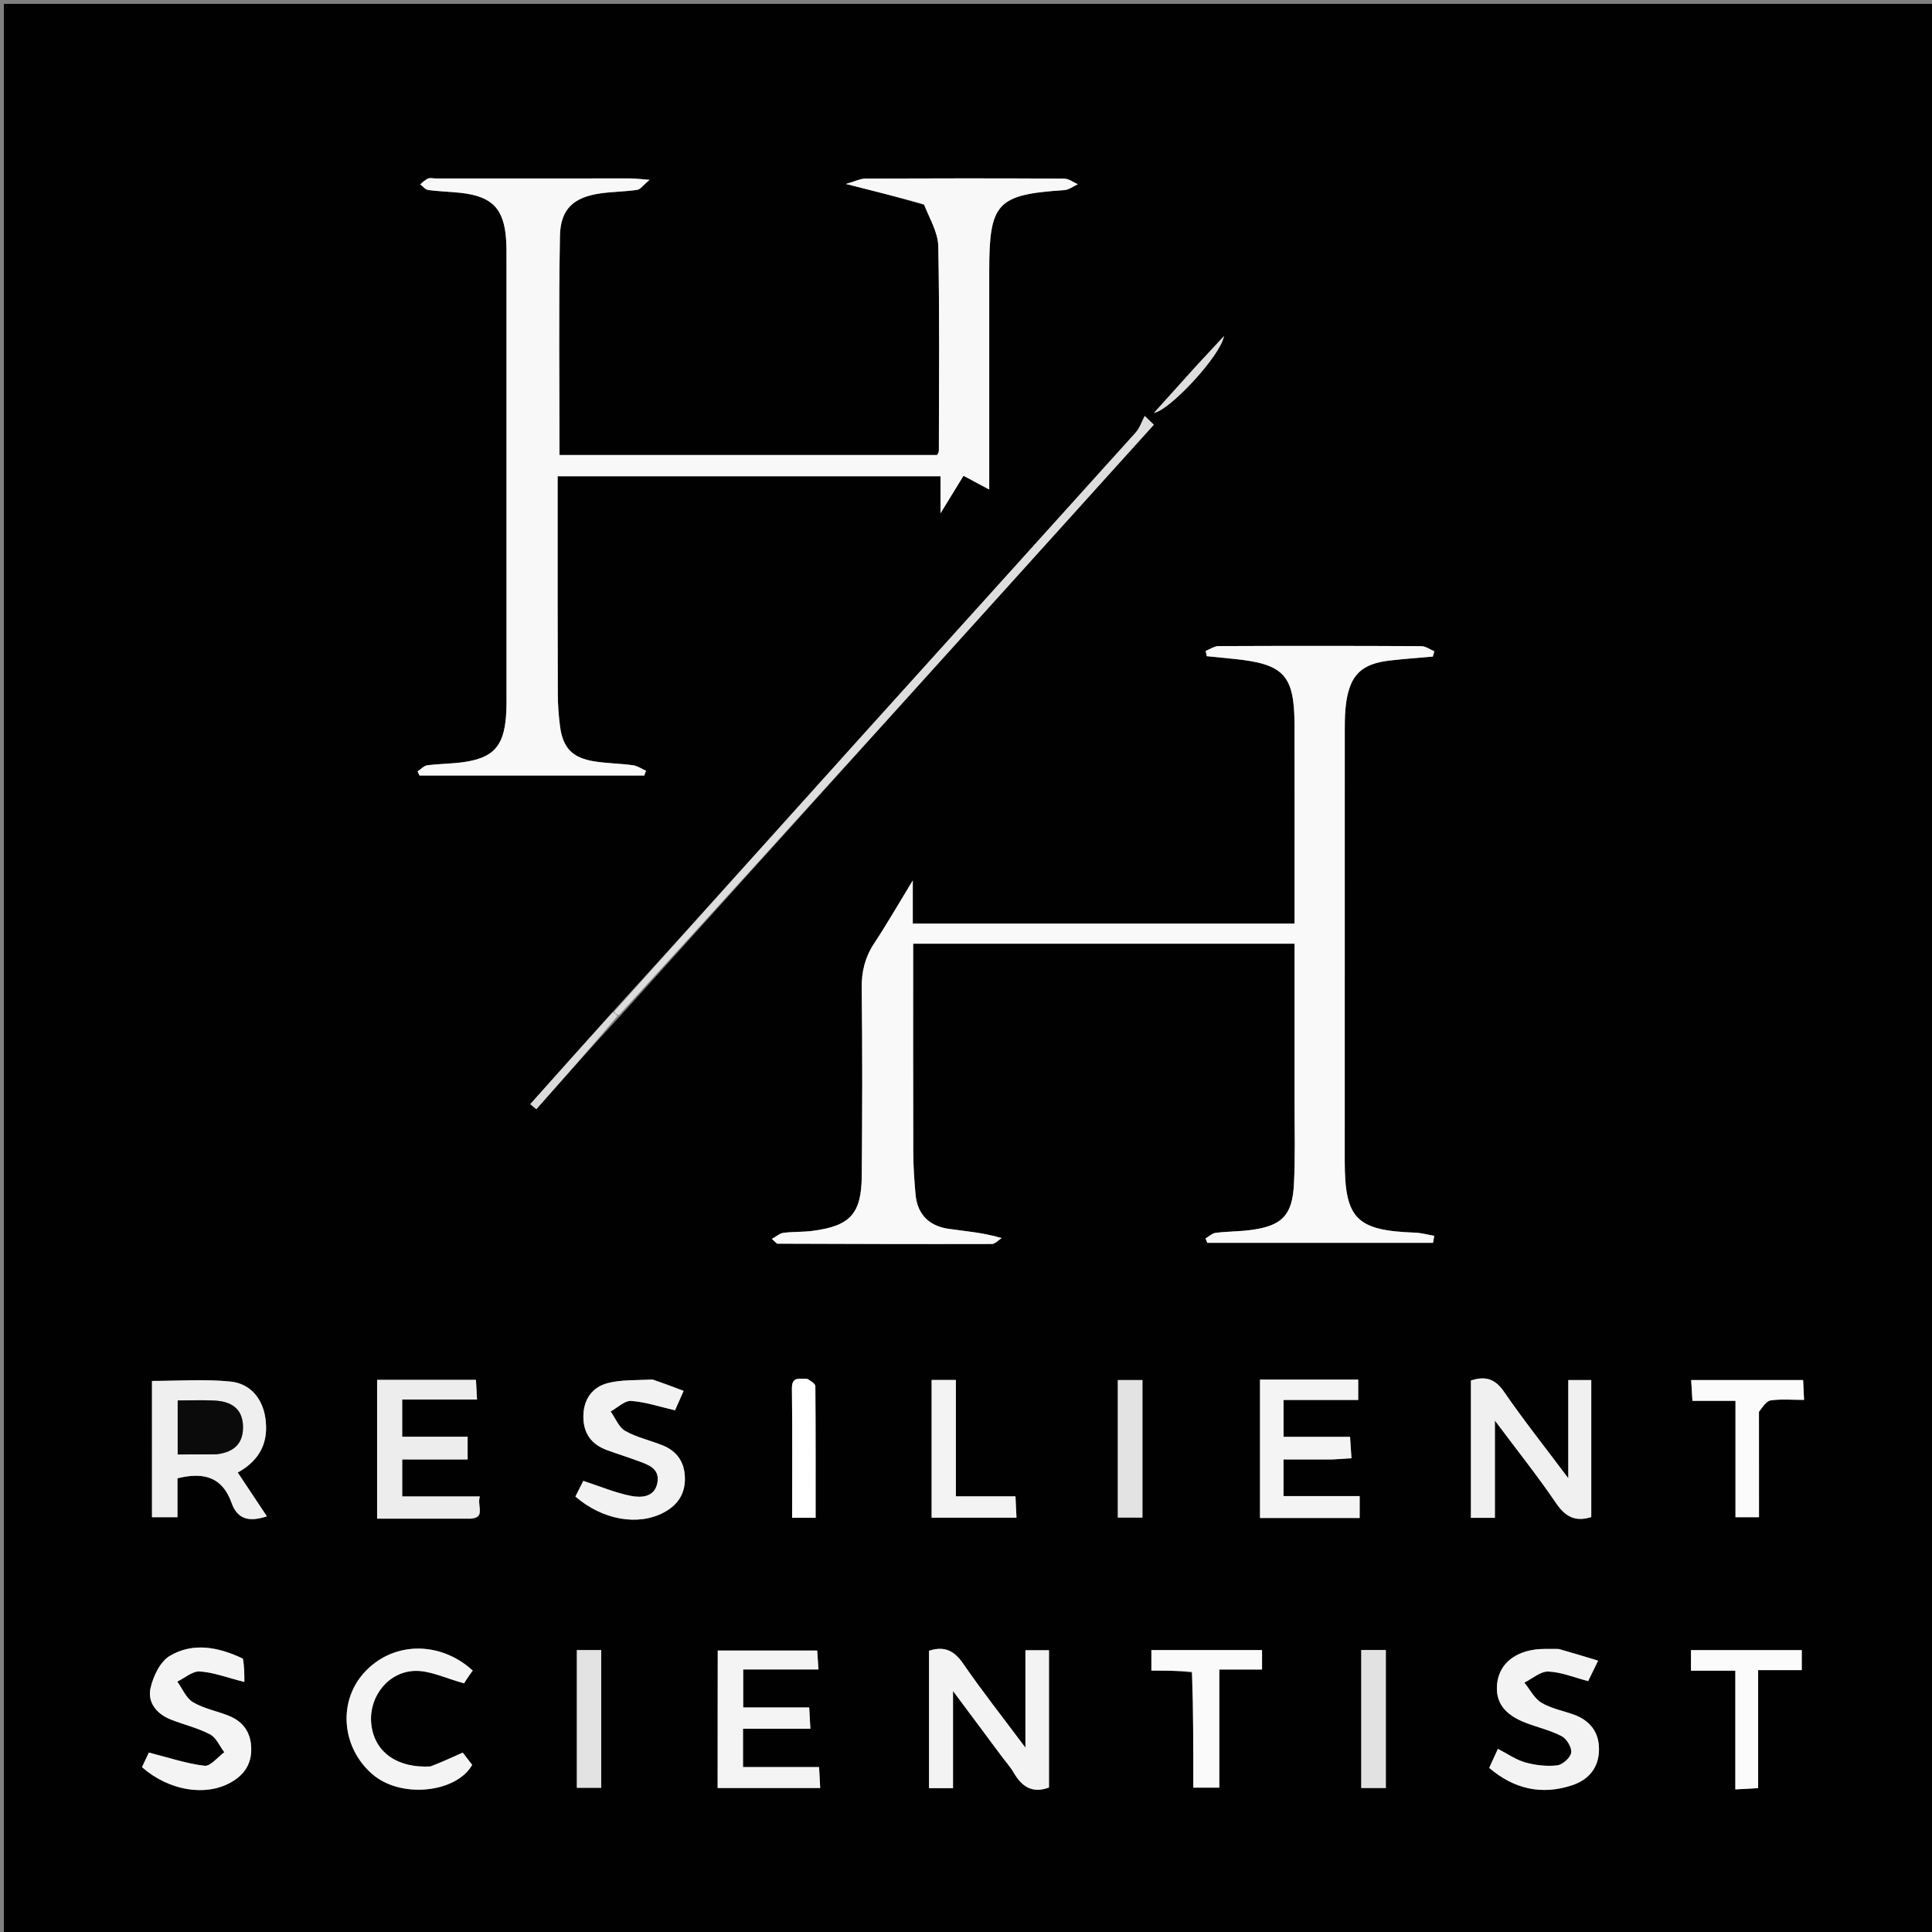<svg version="1.1" id="Layer_1" xmlns="http://www.w3.org/2000/svg" xmlns:xlink="http://www.w3.org/1999/xlink" x="0px" y="0px"
	 width="100%" viewBox="0 0 500 500" enable-background="new 0 0 500 500" xml:space="preserve">
<rect x="0" y="0" width="500" height="500" fill="#808080" stroke="none"/>
<path fill="#010101" opacity="1" stroke="none" 
	d="
M272,501 
	C181.333,501 91.167,501 1,501 
	C1,334.333 1,167.667 1,1 
	C167.667,1 334.333,1 501,1 
	C501,167.667 501,334.333 501,501 
	C424.833,501 348.667,501 272,501 
M158.316,262.12 
	C151.29,269.994 144.264,277.868 137.238,285.742 
	C137.755,286.182 138.272,286.622 138.789,287.062 
	C145.886,279.053 152.984,271.045 160.681,262.751 
	C206.658,211.806 252.636,160.862 298.613,109.917 
	C297.827,109.16 297.04,108.404 296.254,107.647 
	C295.483,109.093 294.967,110.769 293.902,111.952 
	C270.072,138.427 246.157,164.826 222.309,191.286 
	C201.147,214.765 180.046,238.3 158.316,262.12 
M239.401,53.097 
	C240.595,56.631 242.748,60.146 242.821,63.704 
	C243.182,81.356 242.999,99.019 242.977,116.678 
	C242.977,117.103 242.62,117.529 242.519,117.754 
	C209.722,117.754 177.124,117.754 144.795,117.754 
	C144.795,98.682 144.567,79.867 144.913,61.063 
	C145.043,54.04 148.512,51.012 155.46,50.036 
	C158.587,49.597 161.777,49.596 164.901,49.14 
	C165.731,49.019 166.423,47.951 168.107,46.54 
	C165.478,46.341 164.341,46.18 163.204,46.179 
	C146.39,46.169 129.577,46.18 112.763,46.184 
	C112.097,46.184 111.346,45.965 110.785,46.203 
	C110.031,46.522 109.424,47.187 108.753,47.704 
	C109.437,48.215 110.073,49.076 110.811,49.175 
	C113.612,49.55 116.455,49.6 119.266,49.912 
	C127.376,50.815 130.445,54 130.983,62.034 
	C131.106,63.86 131.08,65.697 131.08,67.53 
	C131.087,104.515 131.09,141.5 131.085,178.485 
	C131.084,180.816 131.138,183.158 130.949,185.478 
	C130.319,193.193 127.613,196.138 120,197.234 
	C116.88,197.683 113.693,197.651 110.566,198.064 
	C109.679,198.181 108.898,199.095 108.068,199.644 
	C108.235,199.998 108.402,200.352 108.569,200.706 
	C127.96,200.706 147.351,200.706 166.741,200.706 
	C166.887,200.29 167.033,199.875 167.179,199.46 
	C166.055,198.97 164.969,198.203 163.8,198.044 
	C160.509,197.594 157.156,197.57 153.878,197.057 
	C148.164,196.162 145.684,193.614 144.937,187.996 
	C144.566,185.198 144.369,182.357 144.358,179.534 
	C144.298,163.874 144.319,148.214 144.313,132.553 
	C144.312,129.45 144.313,126.346 144.313,123.254 
	C177.559,123.254 210.26,123.254 243.401,123.254 
	C243.401,126.427 243.401,129.237 243.401,132.837 
	C245.719,129.055 247.536,126.092 249.352,123.13 
	C251.493,124.277 253.576,125.392 256.011,126.696 
	C256.011,107.417 256.009,88.762 256.011,70.106 
	C256.012,52.485 258.017,50.363 275.423,49.204 
	C276.629,49.124 277.779,48.21 278.955,47.683 
	C277.776,47.177 276.599,46.235 275.417,46.229 
	C258.272,46.136 241.125,46.144 223.979,46.219 
	C222.671,46.224 221.366,46.914 218.924,47.608 
	C226.51,49.522 232.642,51.069 239.401,53.097 
M271.5,239.013 
	C259.869,239.013 248.238,239.013 236.226,239.013 
	C236.226,235.464 236.226,232.353 236.226,227.864 
	C232.438,234.076 229.499,239.197 226.254,244.115 
	C223.876,247.719 222.95,251.428 223.006,255.782 
	C223.213,271.944 223.157,288.112 223.025,304.276 
	C222.944,314.162 220.031,317.291 210.211,318.56 
	C207.741,318.879 205.212,318.743 202.741,319.058 
	C201.802,319.178 200.951,319.977 199.764,320.629 
	C200.735,321.467 200.979,321.861 201.223,321.862 
	C219.716,321.93 238.209,321.987 256.701,321.938 
	C257.545,321.935 258.387,320.945 259.229,320.415 
	C254.357,318.971 249.906,318.66 245.502,318.021 
	C240.446,317.288 237.411,314.3 236.94,309.113 
	C236.61,305.47 236.365,301.805 236.353,298.148 
	C236.294,280.197 236.326,262.245 236.326,244.221 
	C269.441,244.221 302.156,244.221 335.037,244.221 
	C335.037,258.204 335.048,271.855 335.032,285.507 
	C335.024,292.505 335.232,299.517 334.868,306.499 
	C334.452,314.475 331.823,317.164 324.085,318.277 
	C320.964,318.726 317.774,318.67 314.641,319.055 
	C313.711,319.169 312.869,320.004 311.987,320.509 
	C312.138,320.884 312.289,321.259 312.44,321.634 
	C331.918,321.634 351.395,321.634 370.873,321.634 
	C370.975,321.03 371.076,320.427 371.178,319.824 
	C369.502,319.542 367.834,319.068 366.15,319.007 
	C351.043,318.46 348.02,315.426 348.015,300.493 
	C348,263.163 348.003,225.834 348.026,188.504 
	C348.027,186.178 348.078,183.823 348.431,181.532 
	C349.5,174.588 352.47,171.796 359.577,170.956 
	C363.313,170.515 367.07,170.257 370.818,169.917 
	C370.948,169.462 371.077,169.007 371.206,168.552 
	C370.077,168.089 368.949,167.23 367.818,167.224 
	C350.333,167.136 332.848,167.134 315.363,167.21 
	C314.248,167.215 313.136,168.024 312.022,168.458 
	C312.114,168.913 312.206,169.367 312.298,169.822 
	C314.703,170.061 317.108,170.293 319.512,170.541 
	C332.305,171.865 334.982,174.773 335.019,187.546 
	C335.055,200.045 335.032,212.544 335.035,225.043 
	C335.036,229.639 335.035,234.236 335.035,239.013 
	C313.791,239.013 293.145,239.013 271.5,239.013 
M259.127,454.42 
	C260.225,455.885 261.475,457.261 262.392,458.831 
	C264.463,462.381 267.155,464.211 271.476,462.604 
	C271.476,450.796 271.476,438.926 271.476,427.083 
	C269.383,427.083 267.618,427.083 265.379,427.083 
	C265.379,435.212 265.379,443.07 265.379,452.294 
	C259.415,444.308 254.093,437.57 249.238,430.51 
	C246.882,427.083 244.282,425.949 240.433,427.221 
	C240.433,439.096 240.433,450.98 240.433,462.776 
	C242.542,462.776 244.316,462.776 246.639,462.776 
	C246.639,454.696 246.639,446.852 246.639,437.632 
	C251.248,443.799 254.992,448.809 259.127,454.42 
M405.871,370.464 
	C405.871,374.051 405.871,377.637 405.871,382.566 
	C399.749,374.395 394.212,367.424 389.179,360.105 
	C386.701,356.503 383.99,356.197 380.673,357.277 
	C380.673,369.337 380.673,381.074 380.673,392.817 
	C382.797,392.817 384.575,392.817 386.877,392.817 
	C386.877,384.766 386.877,376.913 386.877,367.642 
	C392.774,375.532 398.018,382.103 402.729,389.036 
	C405.129,392.566 407.707,393.9 411.817,392.619 
	C411.817,380.748 411.817,368.986 411.817,357.165 
	C409.779,357.165 407.912,357.165 405.872,357.165 
	C405.872,361.506 405.872,365.495 405.871,370.464 
M39.336,381.472 
	C39.336,385.244 39.336,389.016 39.336,392.651 
	C41.815,392.651 43.702,392.651 45.925,392.651 
	C45.925,389.013 45.925,385.748 45.925,382.586 
	C52.59,380.921 57.531,382.155 59.936,388.955 
	C61.534,393.474 64.827,393.827 69.062,392.42 
	C66.467,388.516 64.037,384.86 61.533,381.093 
	C67.535,377.756 69.552,372.949 68.67,366.966 
	C67.911,361.819 64.699,358.077 59.682,357.555 
	C53.035,356.865 46.262,357.385 39.335,357.385 
	C39.335,365.183 39.335,372.832 39.336,381.472 
M345.167,377.706 
	C346.592,377.609 348.017,377.513 349.761,377.394 
	C349.623,375.337 349.519,373.77 349.391,371.853 
	C343.393,371.853 337.799,371.853 332.176,371.853 
	C332.176,368.533 332.176,365.594 332.176,362.301 
	C338.681,362.301 344.962,362.301 351.501,362.301 
	C351.501,360.36 351.501,358.774 351.501,357.042 
	C342.91,357.042 334.488,357.042 326.089,357.042 
	C326.089,369.135 326.089,380.993 326.089,392.858 
	C334.901,392.858 343.354,392.858 351.878,392.858 
	C351.878,390.961 351.878,389.231 351.878,387.183 
	C345.109,387.183 338.684,387.183 332.168,387.183 
	C332.168,383.93 332.168,381.004 332.168,377.706 
	C336.327,377.706 340.281,377.706 345.167,377.706 
M185.726,442.506 
	C185.726,449.274 185.726,456.041 185.726,462.732 
	C194.852,462.732 203.427,462.732 212.267,462.732 
	C212.163,460.831 212.076,459.236 211.971,457.324 
	C205.23,457.324 198.804,457.324 192.289,457.324 
	C192.289,453.926 192.289,450.873 192.289,447.404 
	C198.21,447.404 203.801,447.404 209.727,447.404 
	C209.614,445.395 209.525,443.825 209.417,441.899 
	C203.432,441.899 197.836,441.899 192.337,441.899 
	C192.337,438.483 192.337,435.463 192.337,432.059 
	C198.97,432.059 205.225,432.059 211.819,432.059 
	C211.683,430.089 211.576,428.546 211.481,427.166 
	C202.598,427.166 194.208,427.166 185.754,427.166 
	C185.754,432.186 185.754,436.848 185.726,442.506 
M121.266,393.033 
	C126.113,393.206 123.32,389.787 124.185,387.285 
	C117.159,387.285 110.601,387.285 104.094,387.285 
	C104.094,383.796 104.094,380.891 104.094,377.707 
	C109.835,377.707 115.279,377.707 121.018,377.707 
	C121.018,375.684 121.018,373.949 121.018,371.823 
	C115.177,371.823 109.58,371.823 104.087,371.823 
	C104.087,368.496 104.087,365.566 104.087,362.205 
	C110.63,362.205 116.884,362.205 123.453,362.205 
	C123.344,360.178 123.26,358.604 123.179,357.102 
	C114.359,357.102 105.943,357.102 97.594,357.102 
	C97.594,369.185 97.594,380.955 97.594,393.033 
	C105.354,393.033 112.83,393.033 121.266,393.033 
M403.047,426.713 
	C401.059,426.773 399.042,426.639 397.088,426.93 
	C391.304,427.792 387.834,431.153 387.43,436.034 
	C387.052,440.608 389.438,443.806 394.911,445.883 
	C398.006,447.059 401.307,447.808 404.203,449.341 
	C405.488,450.021 406.836,452.299 406.626,453.606 
	C406.415,454.914 404.389,456.721 402.995,456.88 
	C400.289,457.189 397.37,456.851 394.725,456.113 
	C392.313,455.439 390.147,453.881 387.656,452.602 
	C386.844,454.383 386.173,455.853 385.408,457.529 
	C391.859,463.015 398.953,464.619 406.826,462.032 
	C411.162,460.606 413.798,457.45 413.82,452.745 
	C413.842,448.268 411.475,445.253 407.266,443.735 
	C404.46,442.723 401.397,442.157 398.897,440.649 
	C397.058,439.54 395.944,437.229 394.506,435.453 
	C396.567,434.433 398.659,432.524 400.682,432.595 
	C404.023,432.713 407.319,434.109 411.012,435.065 
	C411.671,433.708 412.436,432.134 413.581,429.779 
	C410.044,428.699 406.951,427.754 403.047,426.713 
M168.505,356.984 
	C164.743,357.26 160.843,357.013 157.255,357.953 
	C153.253,359.002 151.007,362.173 150.977,366.559 
	C150.948,370.923 153.041,373.807 157.09,375.286 
	C159.739,376.254 162.434,377.093 165.079,378.069 
	C167.763,379.059 170.826,380.031 170.129,383.755 
	C169.429,387.498 165.993,387.659 163.35,387.149 
	C159.241,386.354 155.303,384.67 150.956,383.254 
	C150.476,384.209 149.679,385.793 148.916,387.309 
	C155.944,393.376 165.139,394.973 171.771,391.436 
	C175.295,389.558 177.292,386.734 177.253,382.629 
	C177.214,378.525 175.309,375.618 171.539,374.081 
	C168.316,372.767 164.801,372.027 161.812,370.333 
	C160.137,369.384 159.266,367.014 158.033,365.285 
	C159.805,364.315 161.636,362.448 163.335,362.561 
	C167.043,362.808 170.684,364.063 174.691,364.984 
	C175.289,363.637 175.995,362.046 176.921,359.958 
	C174.206,358.925 171.758,357.994 168.505,356.984 
M62.55,429.079 
	C56.404,426.198 49.891,425.008 43.931,428.555 
	C41.445,430.034 39.649,433.821 38.963,436.878 
	C38.131,440.584 40.534,443.55 44.161,444.994 
	C47.543,446.34 51.168,447.175 54.364,448.848 
	C55.963,449.685 56.845,451.89 58.052,453.476 
	C56.339,454.721 54.485,457.167 52.94,456.985 
	C48.235,456.431 43.649,454.863 38.524,453.566 
	C38.196,454.263 37.448,455.853 36.748,457.339 
	C43.693,463.423 53.067,464.968 59.631,461.346 
	C63.118,459.423 65.091,456.627 65.017,452.508 
	C64.942,448.377 62.962,445.56 59.215,444.049 
	C56.144,442.811 52.747,442.195 49.949,440.537 
	C48.163,439.479 47.204,437.025 45.875,435.197 
	C47.821,434.258 49.821,432.449 51.701,432.567 
	C55.209,432.787 58.648,434.127 63.24,435.285 
	C63.24,433.192 63.24,431.334 62.55,429.079 
M111.104,457.213 
	C102.434,457.649 96.542,453.121 96.041,445.637 
	C95.591,438.921 100.572,432.56 107.498,432.421 
	C111.35,432.344 115.243,434.317 120.114,435.636 
	C119.906,435.977 120.32,435.258 120.776,434.567 
	C121.287,433.793 121.836,433.044 122.334,432.334 
	C113.634,424.395 101.213,424.885 94.013,433.15 
	C87.396,440.746 88.563,452.335 96.284,459.086 
	C103.776,465.636 118.166,463.914 122.197,456.746 
	C121.261,455.529 120.28,454.255 119.761,453.579 
	C116.441,455.069 114.197,456.077 111.104,457.213 
M455.004,444.508 
	C455.004,440.541 455.004,436.574 455.004,432.225 
	C458.959,432.225 462.561,432.225 466.292,432.225 
	C466.292,430.282 466.292,428.728 466.292,427.056 
	C456.596,427.056 447.196,427.056 437.628,427.056 
	C437.628,428.844 437.628,430.387 437.628,432.371 
	C441.487,432.371 445.065,432.371 449.106,432.371 
	C449.106,442.855 449.106,452.899 449.106,463.094 
	C451.344,462.97 453.088,462.874 455.004,462.767 
	C455.004,456.762 455.004,451.133 455.004,444.508 
M241.106,387.371 
	C241.106,389.143 241.106,390.915 241.106,392.775 
	C248.705,392.775 255.778,392.775 263.065,392.775 
	C262.976,390.918 262.899,389.321 262.8,387.249 
	C257.639,387.249 252.724,387.249 247.375,387.249 
	C247.375,376.887 247.375,367.006 247.375,357.137 
	C245.02,357.137 243.123,357.137 241.106,357.137 
	C241.106,367.118 241.106,376.759 241.106,387.371 
M455.211,364.933 
	C456.23,364.052 457.165,362.562 458.283,362.409 
	C460.998,362.038 463.798,362.288 466.888,362.288 
	C466.784,360.08 466.712,358.538 466.647,357.16 
	C456.707,357.16 447.302,357.16 437.675,357.16 
	C437.792,359.082 437.887,360.651 438.001,362.535 
	C441.925,362.535 445.359,362.535 449.142,362.535 
	C449.142,372.801 449.142,382.725 449.142,392.656 
	C451.387,392.656 453.255,392.656 455.228,392.656 
	C455.228,383.492 455.228,374.677 455.211,364.933 
M308.829,432.919 
	C308.829,442.844 308.829,452.769 308.829,462.641 
	C311.415,462.641 313.285,462.641 315.553,462.641 
	C315.553,452.377 315.553,442.476 315.553,432.063 
	C319.523,432.063 323.087,432.063 326.615,432.063 
	C326.615,430.106 326.615,428.685 326.615,427.043 
	C316.977,427.043 307.578,427.043 297.978,427.043 
	C297.978,428.808 297.978,430.358 297.978,432.351 
	C301.504,432.351 304.792,432.351 308.829,432.919 
M149.291,434.647 
	C149.291,444.039 149.291,453.431 149.291,462.679 
	C151.822,462.679 153.706,462.679 155.588,462.679 
	C155.588,450.601 155.588,438.897 155.588,427.042 
	C153.424,427.042 151.51,427.042 149.29,427.042 
	C149.29,429.441 149.29,431.568 149.291,434.647 
M289.293,384.426 
	C289.293,387.206 289.293,389.987 289.293,392.741 
	C291.725,392.741 293.625,392.741 295.663,392.741 
	C295.663,380.708 295.663,368.986 295.663,357.156 
	C293.46,357.156 291.435,357.156 289.293,357.156 
	C289.293,366.187 289.293,374.816 289.293,384.426 
M352.291,438.537 
	C352.291,446.621 352.291,454.706 352.291,462.732 
	C354.749,462.732 356.648,462.732 358.651,462.732 
	C358.651,450.698 358.651,438.987 358.651,427.026 
	C356.561,427.026 354.652,427.026 352.292,427.026 
	C352.292,430.678 352.292,434.115 352.291,438.537 
M208.506,356.84 
	C206.733,356.833 204.905,356.297 204.946,359.354 
	C205.092,370.468 205.004,381.585 205.004,392.804 
	C207.201,392.804 208.949,392.804 211.081,392.804 
	C211.081,381.326 211.108,370.039 211.013,358.753 
	C211.007,358.118 210.005,357.492 208.506,356.84 
M309.426,94.898 
	C305.928,98.779 302.43,102.659 298.649,106.854 
	C302.762,106.184 315.927,91.996 316.757,86.987 
	C314.08,89.866 311.987,92.117 309.426,94.898 
z"/>
<path fill="#F8F8F8" opacity="1" stroke="none" 
	d="
M239.087,52.856 
	C232.642,51.069 226.51,49.522 218.924,47.608 
	C221.366,46.914 222.671,46.224 223.979,46.219 
	C241.125,46.144 258.272,46.136 275.417,46.229 
	C276.599,46.235 277.776,47.177 278.955,47.683 
	C277.779,48.21 276.629,49.124 275.423,49.204 
	C258.017,50.363 256.012,52.485 256.011,70.106 
	C256.009,88.762 256.011,107.417 256.011,126.696 
	C253.576,125.392 251.493,124.277 249.352,123.13 
	C247.536,126.092 245.719,129.055 243.401,132.837 
	C243.401,129.237 243.401,126.427 243.401,123.254 
	C210.26,123.254 177.559,123.254 144.313,123.254 
	C144.313,126.346 144.312,129.45 144.313,132.553 
	C144.319,148.214 144.298,163.874 144.358,179.534 
	C144.369,182.357 144.566,185.198 144.937,187.996 
	C145.684,193.614 148.164,196.162 153.878,197.057 
	C157.156,197.57 160.509,197.594 163.8,198.044 
	C164.969,198.203 166.055,198.97 167.179,199.46 
	C167.033,199.875 166.887,200.29 166.741,200.706 
	C147.351,200.706 127.96,200.706 108.569,200.706 
	C108.402,200.352 108.235,199.998 108.068,199.644 
	C108.898,199.095 109.679,198.181 110.566,198.064 
	C113.693,197.651 116.88,197.683 120,197.234 
	C127.613,196.138 130.319,193.193 130.949,185.478 
	C131.138,183.158 131.084,180.816 131.085,178.485 
	C131.09,141.5 131.087,104.515 131.08,67.53 
	C131.08,65.697 131.106,63.86 130.983,62.034 
	C130.445,54 127.376,50.815 119.266,49.912 
	C116.455,49.6 113.612,49.55 110.811,49.175 
	C110.073,49.076 109.437,48.215 108.753,47.704 
	C109.424,47.187 110.031,46.522 110.785,46.203 
	C111.346,45.965 112.097,46.184 112.763,46.184 
	C129.577,46.18 146.39,46.169 163.204,46.179 
	C164.341,46.18 165.478,46.341 168.107,46.54 
	C166.423,47.951 165.731,49.019 164.901,49.14 
	C161.777,49.596 158.587,49.597 155.46,50.036 
	C148.512,51.012 145.043,54.04 144.913,61.063 
	C144.567,79.867 144.795,98.682 144.795,117.754 
	C177.124,117.754 209.722,117.754 242.519,117.754 
	C242.62,117.529 242.977,117.103 242.977,116.678 
	C242.999,99.019 243.182,81.356 242.821,63.704 
	C242.748,60.146 240.595,56.631 239.087,52.856 
z"/>
<path fill="#F9F9F9" opacity="1" stroke="none" 
	d="
M272,239.013 
	C293.145,239.013 313.791,239.013 335.035,239.013 
	C335.035,234.236 335.036,229.639 335.035,225.043 
	C335.032,212.544 335.055,200.045 335.019,187.546 
	C334.982,174.773 332.305,171.865 319.512,170.541 
	C317.108,170.293 314.703,170.061 312.298,169.822 
	C312.206,169.367 312.114,168.913 312.022,168.458 
	C313.136,168.024 314.248,167.215 315.363,167.21 
	C332.848,167.134 350.333,167.136 367.818,167.224 
	C368.949,167.23 370.077,168.089 371.206,168.552 
	C371.077,169.007 370.948,169.462 370.818,169.917 
	C367.07,170.257 363.313,170.515 359.577,170.956 
	C352.47,171.796 349.5,174.588 348.431,181.532 
	C348.078,183.823 348.027,186.178 348.026,188.504 
	C348.003,225.834 348,263.163 348.015,300.493 
	C348.02,315.426 351.043,318.46 366.15,319.007 
	C367.834,319.068 369.502,319.542 371.178,319.824 
	C371.076,320.427 370.975,321.03 370.873,321.634 
	C351.395,321.634 331.918,321.634 312.44,321.634 
	C312.289,321.259 312.138,320.884 311.987,320.509 
	C312.869,320.004 313.711,319.169 314.641,319.055 
	C317.774,318.67 320.964,318.726 324.085,318.277 
	C331.823,317.164 334.452,314.475 334.868,306.499 
	C335.232,299.517 335.024,292.505 335.032,285.507 
	C335.048,271.855 335.037,258.204 335.037,244.221 
	C302.156,244.221 269.441,244.221 236.326,244.221 
	C236.326,262.245 236.294,280.197 236.353,298.148 
	C236.365,301.805 236.61,305.47 236.94,309.113 
	C237.411,314.3 240.446,317.288 245.502,318.021 
	C249.906,318.66 254.357,318.971 259.229,320.415 
	C258.387,320.945 257.545,321.935 256.701,321.938 
	C238.209,321.987 219.716,321.93 201.223,321.862 
	C200.979,321.861 200.735,321.467 199.764,320.629 
	C200.951,319.977 201.802,319.178 202.741,319.058 
	C205.212,318.743 207.741,318.879 210.211,318.56 
	C220.031,317.291 222.944,314.162 223.025,304.276 
	C223.157,288.112 223.213,271.944 223.006,255.782 
	C222.95,251.428 223.876,247.719 226.254,244.115 
	C229.499,239.197 232.438,234.076 236.226,227.864 
	C236.226,232.353 236.226,235.464 236.226,239.013 
	C248.238,239.013 259.869,239.013 272,239.013 
z"/>
<path fill="#F3F3F3" opacity="1" stroke="none" 
	d="
M258.931,454.12 
	C254.992,448.809 251.248,443.799 246.639,437.632 
	C246.639,446.852 246.639,454.696 246.639,462.776 
	C244.316,462.776 242.542,462.776 240.433,462.776 
	C240.433,450.98 240.433,439.096 240.433,427.221 
	C244.282,425.949 246.882,427.083 249.238,430.51 
	C254.093,437.57 259.415,444.308 265.379,452.294 
	C265.379,443.07 265.379,435.212 265.379,427.083 
	C267.618,427.083 269.383,427.083 271.476,427.083 
	C271.476,438.926 271.476,450.796 271.476,462.604 
	C267.155,464.211 264.463,462.381 262.392,458.831 
	C261.475,457.261 260.225,455.885 258.931,454.12 
z"/>
<path fill="#F0F0F0" opacity="1" stroke="none" 
	d="
M405.871,369.974 
	C405.872,365.495 405.872,361.506 405.872,357.165 
	C407.912,357.165 409.779,357.165 411.817,357.165 
	C411.817,368.986 411.817,380.748 411.817,392.619 
	C407.707,393.9 405.129,392.566 402.729,389.036 
	C398.018,382.103 392.774,375.532 386.877,367.642 
	C386.877,376.913 386.877,384.766 386.877,392.817 
	C384.575,392.817 382.797,392.817 380.673,392.817 
	C380.673,381.074 380.673,369.337 380.673,357.277 
	C383.99,356.197 386.701,356.503 389.179,360.105 
	C394.212,367.424 399.749,374.395 405.871,382.566 
	C405.871,377.637 405.871,374.051 405.871,369.974 
z"/>
<path fill="#EFEFEF" opacity="1" stroke="none" 
	d="
M39.336,380.976 
	C39.335,372.832 39.335,365.183 39.335,357.385 
	C46.262,357.385 53.035,356.865 59.682,357.555 
	C64.699,358.077 67.911,361.819 68.67,366.966 
	C69.552,372.949 67.535,377.756 61.533,381.093 
	C64.037,384.86 66.467,388.516 69.062,392.42 
	C64.827,393.827 61.534,393.474 59.936,388.955 
	C57.531,382.155 52.59,380.921 45.925,382.586 
	C45.925,385.748 45.925,389.013 45.925,392.651 
	C43.702,392.651 41.815,392.651 39.336,392.651 
	C39.336,389.016 39.336,385.244 39.336,380.976 
M56.421,376.326 
	C60.754,375.795 63.046,373.367 62.885,368.982 
	C62.715,364.368 59.634,362.69 55.551,362.469 
	C52.441,362.301 49.315,362.436 45.988,362.436 
	C45.988,367.229 45.988,371.647 45.988,376.409 
	C49.334,376.409 52.462,376.409 56.421,376.326 
z"/>
<path fill="#F4F4F4" opacity="1" stroke="none" 
	d="
M344.702,377.706 
	C340.281,377.706 336.327,377.706 332.168,377.706 
	C332.168,381.004 332.168,383.93 332.168,387.183 
	C338.684,387.183 345.109,387.183 351.878,387.183 
	C351.878,389.231 351.878,390.961 351.878,392.858 
	C343.354,392.858 334.901,392.858 326.089,392.858 
	C326.089,380.993 326.089,369.135 326.089,357.042 
	C334.488,357.042 342.91,357.042 351.501,357.042 
	C351.501,358.774 351.501,360.36 351.501,362.301 
	C344.962,362.301 338.681,362.301 332.176,362.301 
	C332.176,365.594 332.176,368.533 332.176,371.853 
	C337.799,371.853 343.393,371.853 349.391,371.853 
	C349.519,373.77 349.623,375.337 349.761,377.394 
	C348.017,377.513 346.592,377.609 344.702,377.706 
z"/>
<path fill="#F4F4F4" opacity="1" stroke="none" 
	d="
M185.74,442.008 
	C185.754,436.848 185.754,432.186 185.754,427.166 
	C194.208,427.166 202.598,427.166 211.481,427.166 
	C211.576,428.546 211.683,430.089 211.819,432.059 
	C205.225,432.059 198.97,432.059 192.337,432.059 
	C192.337,435.463 192.337,438.483 192.337,441.899 
	C197.836,441.899 203.432,441.899 209.417,441.899 
	C209.525,443.825 209.614,445.395 209.727,447.404 
	C203.801,447.404 198.21,447.404 192.289,447.404 
	C192.289,450.873 192.289,453.926 192.289,457.324 
	C198.804,457.324 205.23,457.324 211.971,457.324 
	C212.076,459.236 212.163,460.831 212.267,462.732 
	C203.427,462.732 194.852,462.732 185.726,462.732 
	C185.726,456.041 185.726,449.274 185.74,442.008 
z"/>
<path fill="#EDEDED" opacity="1" stroke="none" 
	d="
M120.786,393.033 
	C112.83,393.033 105.354,393.033 97.594,393.033 
	C97.594,380.955 97.594,369.185 97.594,357.102 
	C105.943,357.102 114.359,357.102 123.179,357.102 
	C123.26,358.604 123.344,360.178 123.453,362.205 
	C116.884,362.205 110.63,362.205 104.087,362.205 
	C104.087,365.566 104.087,368.496 104.087,371.823 
	C109.58,371.823 115.177,371.823 121.018,371.823 
	C121.018,373.949 121.018,375.684 121.018,377.707 
	C115.279,377.707 109.835,377.707 104.094,377.707 
	C104.094,380.891 104.094,383.796 104.094,387.285 
	C110.601,387.285 117.159,387.285 124.185,387.285 
	C123.32,389.787 126.113,393.206 120.786,393.033 
z"/>
<path fill="#F3F3F3" opacity="1" stroke="none" 
	d="
M403.452,426.761 
	C406.951,427.754 410.044,428.699 413.581,429.779 
	C412.436,432.134 411.671,433.708 411.012,435.065 
	C407.319,434.109 404.023,432.713 400.682,432.595 
	C398.659,432.524 396.567,434.433 394.506,435.453 
	C395.944,437.229 397.058,439.54 398.897,440.649 
	C401.397,442.157 404.46,442.723 407.266,443.735 
	C411.475,445.253 413.842,448.268 413.82,452.745 
	C413.798,457.45 411.162,460.606 406.826,462.032 
	C398.953,464.619 391.859,463.015 385.408,457.529 
	C386.173,455.853 386.844,454.383 387.656,452.602 
	C390.147,453.881 392.313,455.439 394.725,456.113 
	C397.37,456.851 400.289,457.189 402.995,456.88 
	C404.389,456.721 406.415,454.914 406.626,453.606 
	C406.836,452.299 405.488,450.021 404.203,449.341 
	C401.307,447.808 398.006,447.059 394.911,445.883 
	C389.438,443.806 387.052,440.608 387.43,436.034 
	C387.834,431.153 391.304,427.792 397.088,426.93 
	C399.042,426.639 401.059,426.773 403.452,426.761 
z"/>
<path fill="#F2F2F2" opacity="1" stroke="none" 
	d="
M168.907,357.023 
	C171.758,357.994 174.206,358.925 176.921,359.958 
	C175.995,362.046 175.289,363.637 174.691,364.984 
	C170.684,364.063 167.043,362.808 163.335,362.561 
	C161.636,362.448 159.805,364.315 158.033,365.285 
	C159.266,367.014 160.137,369.384 161.812,370.333 
	C164.801,372.027 168.316,372.767 171.539,374.081 
	C175.309,375.618 177.214,378.525 177.253,382.629 
	C177.292,386.734 175.295,389.558 171.771,391.436 
	C165.139,394.973 155.944,393.376 148.916,387.309 
	C149.679,385.793 150.476,384.209 150.956,383.254 
	C155.303,384.67 159.241,386.354 163.35,387.149 
	C165.993,387.659 169.429,387.498 170.129,383.755 
	C170.826,380.031 167.763,379.059 165.079,378.069 
	C162.434,377.093 159.739,376.254 157.09,375.286 
	C153.041,373.807 150.948,370.923 150.977,366.559 
	C151.007,362.173 153.253,359.002 157.255,357.953 
	C160.843,357.013 164.743,357.26 168.907,357.023 
z"/>
<path fill="#F4F4F4" opacity="1" stroke="none" 
	d="
M62.895,429.277 
	C63.24,431.334 63.24,433.192 63.24,435.285 
	C58.648,434.127 55.209,432.787 51.701,432.567 
	C49.821,432.449 47.821,434.258 45.875,435.197 
	C47.204,437.025 48.163,439.479 49.949,440.537 
	C52.747,442.195 56.144,442.811 59.215,444.049 
	C62.962,445.56 64.942,448.377 65.017,452.508 
	C65.091,456.627 63.118,459.423 59.631,461.346 
	C53.067,464.968 43.693,463.423 36.748,457.339 
	C37.448,455.853 38.196,454.263 38.524,453.566 
	C43.649,454.863 48.235,456.431 52.94,456.985 
	C54.485,457.167 56.339,454.721 58.052,453.476 
	C56.845,451.89 55.963,449.685 54.364,448.848 
	C51.168,447.175 47.543,446.34 44.161,444.994 
	C40.534,443.55 38.131,440.584 38.963,436.878 
	C39.649,433.821 41.445,430.034 43.931,428.555 
	C49.891,425.008 56.404,426.198 62.895,429.277 
z"/>
<path fill="#DEDEDE" opacity="1" stroke="none" 
	d="
M158.918,261.81 
	C180.046,238.3 201.147,214.765 222.309,191.286 
	C246.157,164.826 270.072,138.427 293.902,111.952 
	C294.967,110.769 295.483,109.093 296.254,107.647 
	C297.04,108.404 297.827,109.16 298.613,109.917 
	C252.636,160.862 206.658,211.806 160.125,262.754 
	C159.353,262.442 159.136,262.126 158.918,261.81 
z"/>
<path fill="#F4F4F4" opacity="1" stroke="none" 
	d="
M111.528,457.149 
	C114.197,456.077 116.441,455.069 119.761,453.579 
	C120.28,454.255 121.261,455.529 122.197,456.746 
	C118.166,463.914 103.776,465.636 96.284,459.086 
	C88.563,452.335 87.396,440.746 94.013,433.15 
	C101.213,424.885 113.634,424.395 122.334,432.334 
	C121.836,433.044 121.287,433.793 120.776,434.567 
	C120.32,435.258 119.906,435.977 120.114,435.636 
	C115.243,434.317 111.35,432.344 107.498,432.421 
	C100.572,432.56 95.591,438.921 96.041,445.637 
	C96.542,453.121 102.434,457.649 111.528,457.149 
z"/>
<path fill="#FBFBFB" opacity="1" stroke="none" 
	d="
M455.004,445.006 
	C455.004,451.133 455.004,456.762 455.004,462.767 
	C453.088,462.874 451.344,462.97 449.106,463.094 
	C449.106,452.899 449.106,442.855 449.106,432.371 
	C445.065,432.371 441.487,432.371 437.628,432.371 
	C437.628,430.387 437.628,428.844 437.628,427.056 
	C447.196,427.056 456.596,427.056 466.292,427.056 
	C466.292,428.728 466.292,430.282 466.292,432.225 
	C462.561,432.225 458.959,432.225 455.004,432.225 
	C455.004,436.574 455.004,440.541 455.004,445.006 
z"/>
<path fill="#F3F3F3" opacity="1" stroke="none" 
	d="
M241.106,386.886 
	C241.106,376.759 241.106,367.118 241.106,357.137 
	C243.123,357.137 245.02,357.137 247.375,357.137 
	C247.375,367.006 247.375,376.887 247.375,387.249 
	C252.724,387.249 257.639,387.249 262.8,387.249 
	C262.899,389.321 262.976,390.918 263.065,392.775 
	C255.778,392.775 248.705,392.775 241.106,392.775 
	C241.106,390.915 241.106,389.143 241.106,386.886 
z"/>
<path fill="#FBFBFB" opacity="1" stroke="none" 
	d="
M455.22,365.398 
	C455.228,374.677 455.228,383.492 455.228,392.656 
	C453.255,392.656 451.387,392.656 449.142,392.656 
	C449.142,382.725 449.142,372.801 449.142,362.535 
	C445.359,362.535 441.925,362.535 438.001,362.535 
	C437.887,360.651 437.792,359.082 437.675,357.16 
	C447.302,357.16 456.707,357.16 466.647,357.16 
	C466.712,358.538 466.784,360.08 466.888,362.288 
	C463.798,362.288 460.998,362.038 458.283,362.409 
	C457.165,362.562 456.23,364.052 455.22,365.398 
z"/>
<path fill="#FAFAFA" opacity="1" stroke="none" 
	d="
M308.455,432.635 
	C304.792,432.351 301.504,432.351 297.978,432.351 
	C297.978,430.358 297.978,428.808 297.978,427.043 
	C307.578,427.043 316.977,427.043 326.615,427.043 
	C326.615,428.685 326.615,430.106 326.615,432.063 
	C323.087,432.063 319.523,432.063 315.553,432.063 
	C315.553,442.476 315.553,452.377 315.553,462.641 
	C313.285,462.641 311.415,462.641 308.829,462.641 
	C308.829,452.769 308.829,442.844 308.455,432.635 
z"/>
<path fill="#E3E3E3" opacity="1" stroke="none" 
	d="
M149.291,434.171 
	C149.29,431.568 149.29,429.441 149.29,427.042 
	C151.51,427.042 153.424,427.042 155.588,427.042 
	C155.588,438.897 155.588,450.601 155.588,462.679 
	C153.706,462.679 151.822,462.679 149.291,462.679 
	C149.291,453.431 149.291,444.039 149.291,434.171 
z"/>
<path fill="#E3E3E3" opacity="1" stroke="none" 
	d="
M289.293,383.935 
	C289.293,374.816 289.293,366.187 289.293,357.156 
	C291.435,357.156 293.46,357.156 295.663,357.156 
	C295.663,368.986 295.663,380.708 295.663,392.741 
	C293.625,392.741 291.725,392.741 289.293,392.741 
	C289.293,389.987 289.293,387.206 289.293,383.935 
z"/>
<path fill="#E2E2E2" opacity="1" stroke="none" 
	d="
M352.292,438.045 
	C352.292,434.115 352.292,430.678 352.292,427.026 
	C354.652,427.026 356.561,427.026 358.651,427.026 
	C358.651,438.987 358.651,450.698 358.651,462.732 
	C356.648,462.732 354.749,462.732 352.291,462.732 
	C352.291,454.706 352.291,446.621 352.292,438.045 
z"/>
<path fill="#FFFFFF" opacity="1" stroke="none" 
	d="
M208.987,356.851 
	C210.005,357.492 211.007,358.118 211.013,358.753 
	C211.108,370.039 211.081,381.326 211.081,392.804 
	C208.949,392.804 207.201,392.804 205.004,392.804 
	C205.004,381.585 205.092,370.468 204.946,359.354 
	C204.905,356.297 206.733,356.833 208.987,356.851 
z"/>
<path fill="#DBDBDB" opacity="1" stroke="none" 
	d="
M158.617,261.965 
	C159.136,262.126 159.353,262.442 159.825,262.897 
	C152.984,271.045 145.886,279.053 138.789,287.062 
	C138.272,286.622 137.755,286.182 137.238,285.742 
	C144.264,277.868 151.29,269.994 158.617,261.965 
z"/>
<path fill="#DEDEDE" opacity="1" stroke="none" 
	d="
M309.66,94.633 
	C311.987,92.117 314.08,89.866 316.757,86.987 
	C315.927,91.996 302.762,106.184 298.649,106.854 
	C302.43,102.659 305.928,98.779 309.66,94.633 
z"/>
<path fill="#0B0B0B" opacity="1" stroke="none" 
	d="
M56.006,376.367 
	C52.462,376.409 49.334,376.409 45.988,376.409 
	C45.988,371.647 45.988,367.229 45.988,362.436 
	C49.315,362.436 52.441,362.301 55.551,362.469 
	C59.634,362.69 62.715,364.368 62.885,368.982 
	C63.046,373.367 60.754,375.795 56.006,376.367 
z"/>
</svg>